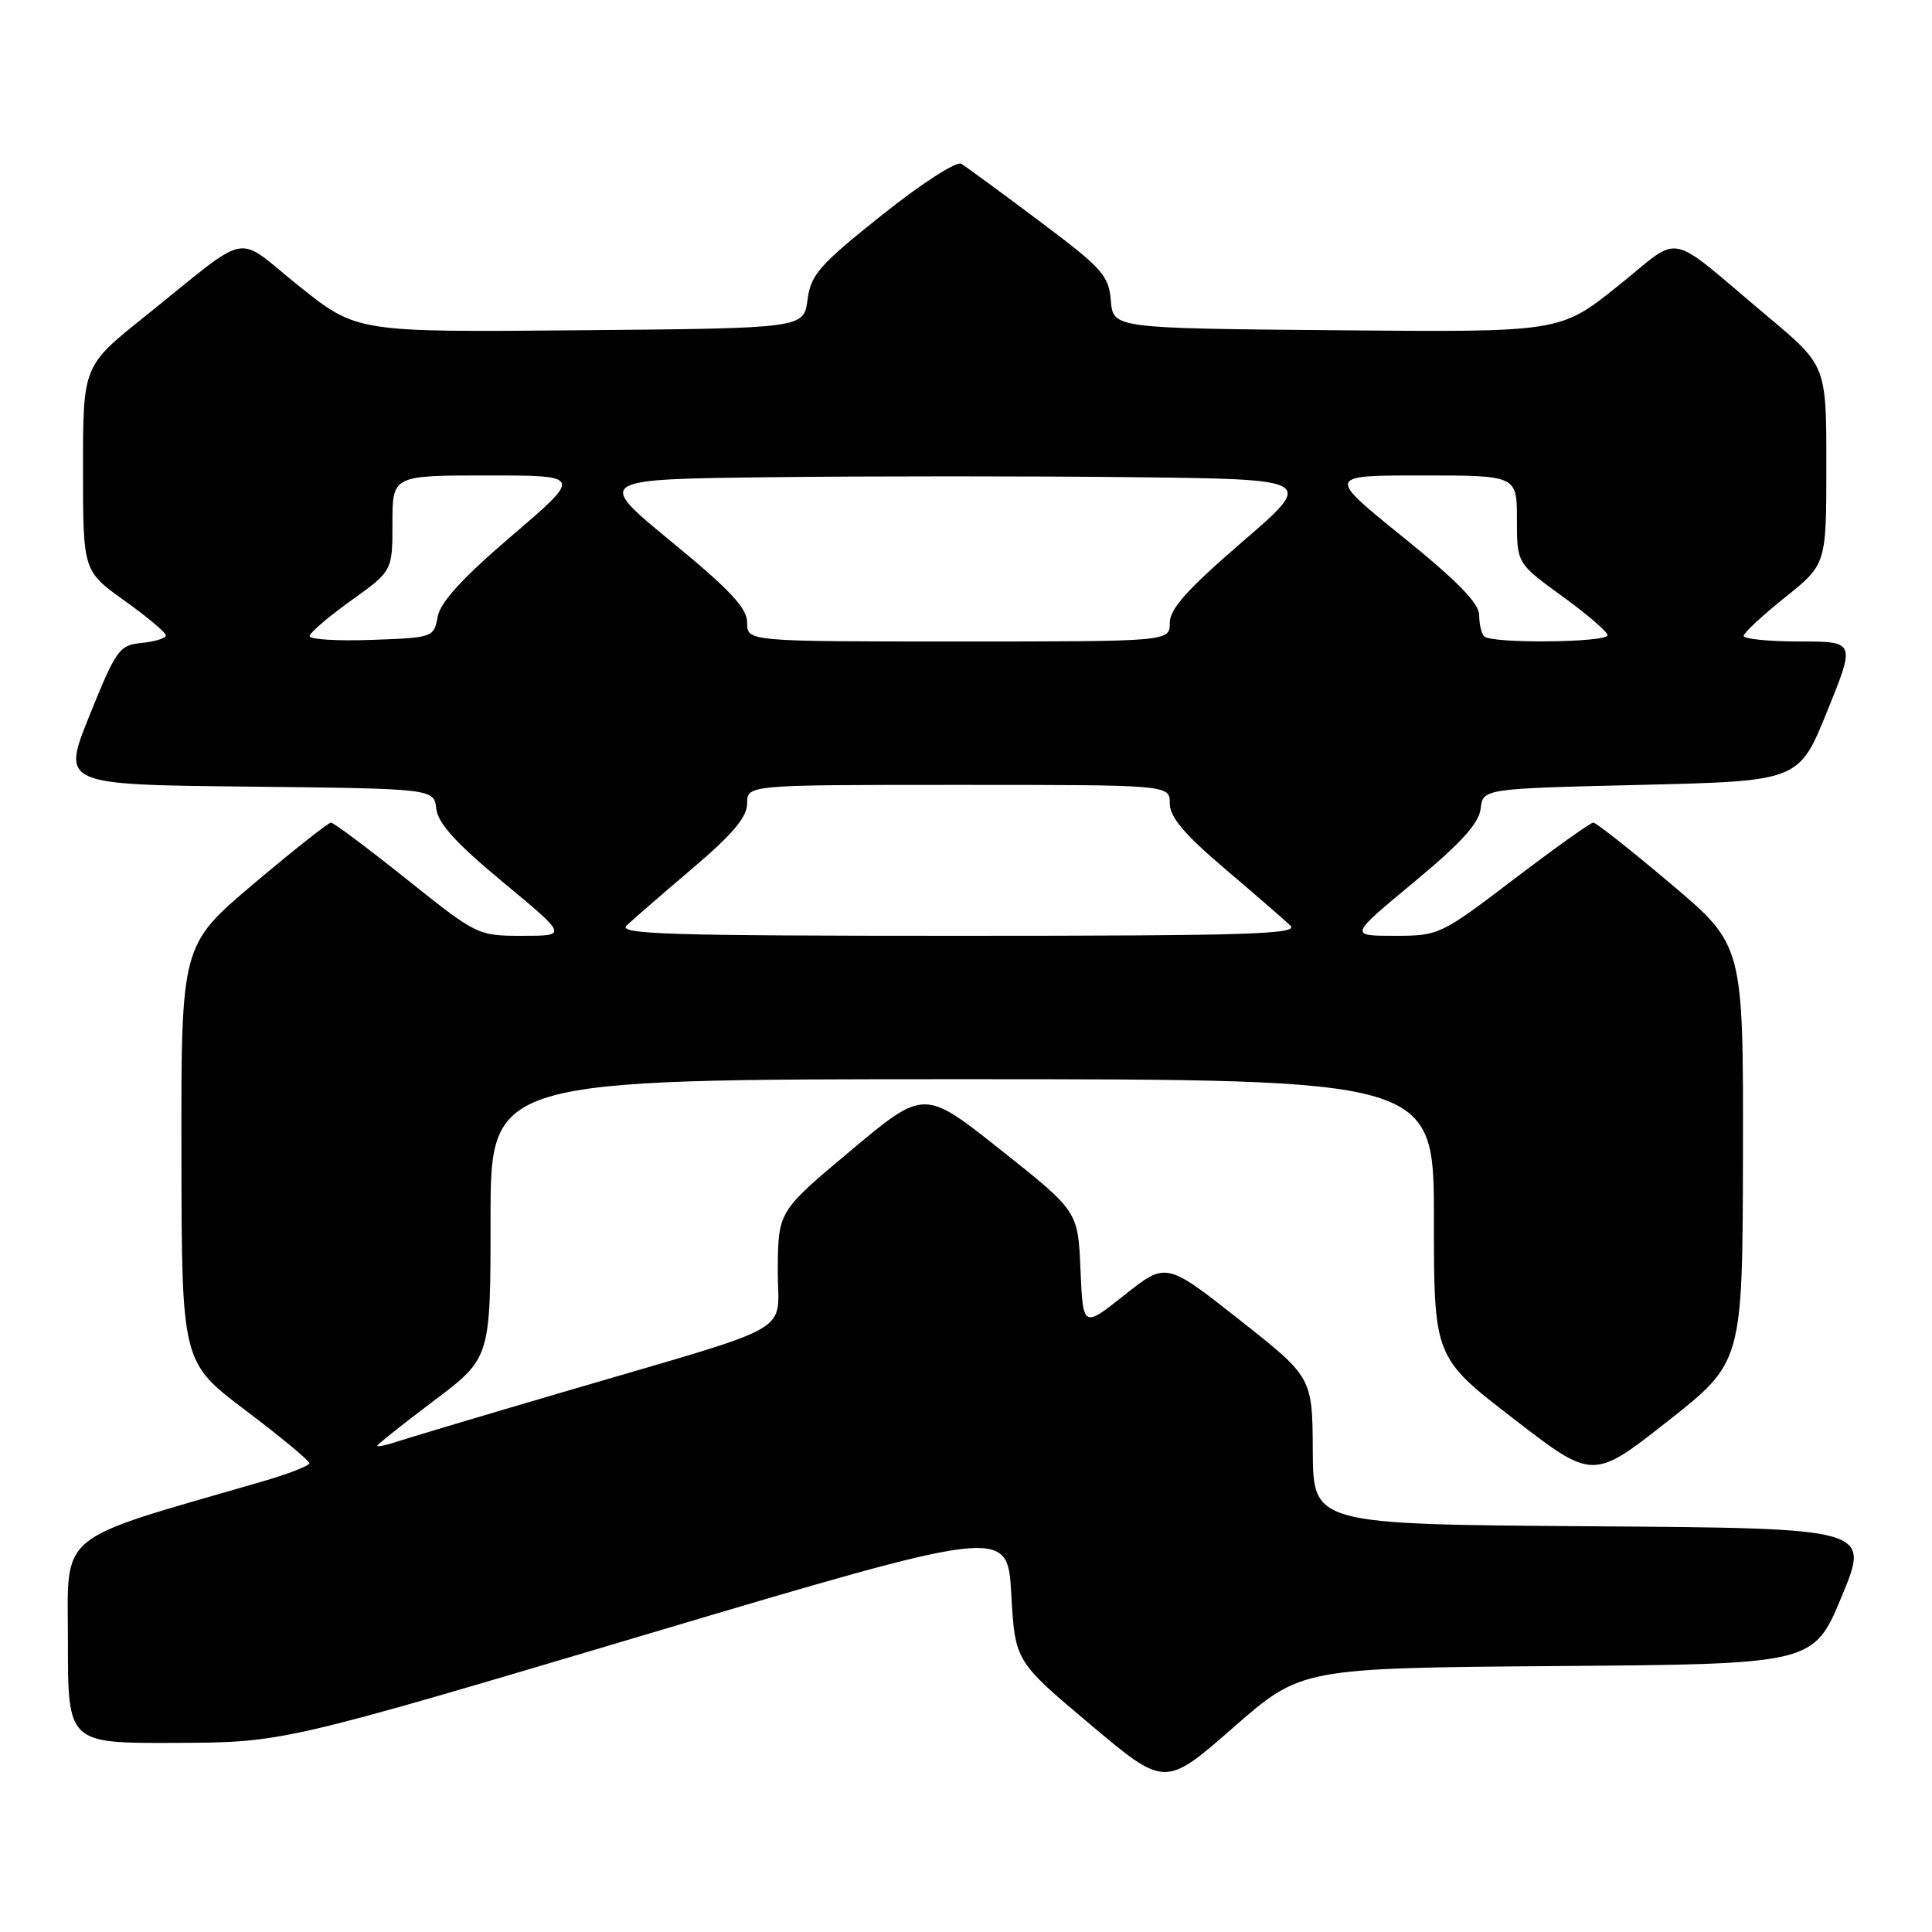 <?xml version="1.0" encoding="UTF-8" standalone="no"?>
<!DOCTYPE svg PUBLIC "-//W3C//DTD SVG 1.1//EN" "http://www.w3.org/Graphics/SVG/1.1/DTD/svg11.dtd" >
<svg xmlns="http://www.w3.org/2000/svg" xmlns:xlink="http://www.w3.org/1999/xlink" version="1.1" viewBox="0 0 256 256">
 <g >
 <path fill="currentColor"
d=" M 206.37 220.76 C 240.32 220.50 240.32 220.50 244.05 211.50 C 247.79 202.50 247.79 202.50 210.89 202.24 C 174.00 201.98 174.00 201.98 173.95 192.24 C 173.90 182.50 173.90 182.50 164.21 174.86 C 154.52 167.22 154.52 167.22 149.01 171.59 C 143.50 175.97 143.50 175.97 143.17 168.23 C 142.84 160.50 142.84 160.50 132.65 152.41 C 122.46 144.31 122.46 144.31 112.79 152.41 C 103.12 160.50 103.12 160.50 103.06 168.17 C 102.99 177.06 106.42 175.10 74.50 184.49 C 64.05 187.56 54.26 190.48 52.75 190.98 C 51.24 191.49 50.00 191.75 50.00 191.57 C 50.00 191.39 53.38 188.70 57.50 185.60 C 65.00 179.95 65.00 179.95 65.00 161.48 C 65.00 143.00 65.00 143.00 127.50 143.00 C 190.00 143.00 190.00 143.00 190.00 161.42 C 190.00 179.85 190.00 179.85 200.54 187.98 C 211.07 196.11 211.07 196.11 220.99 188.31 C 230.90 180.50 230.90 180.50 230.95 152.86 C 231.00 125.23 231.00 125.23 221.39 117.11 C 216.11 112.65 211.48 109.00 211.12 109.00 C 210.75 109.00 206.02 112.38 200.60 116.50 C 190.88 123.90 190.67 124.00 184.76 124.00 C 178.78 124.00 178.78 124.00 187.33 116.91 C 193.58 111.73 195.97 109.10 196.19 107.16 C 196.50 104.50 196.50 104.50 217.43 104.00 C 238.36 103.50 238.36 103.50 242.11 94.25 C 245.86 85.00 245.86 85.00 238.43 85.00 C 234.34 85.00 231.02 84.66 231.05 84.25 C 231.07 83.84 233.55 81.54 236.55 79.14 C 242.00 74.77 242.00 74.77 242.00 61.62 C 242.00 48.46 242.00 48.46 234.28 41.98 C 220.46 30.39 223.11 30.93 214.34 37.93 C 206.71 44.03 206.71 44.03 177.10 43.76 C 147.50 43.50 147.50 43.50 147.19 39.83 C 146.92 36.49 146.07 35.55 137.69 29.27 C 132.64 25.48 127.99 22.08 127.37 21.70 C 126.73 21.33 122.08 24.33 116.87 28.49 C 108.55 35.12 107.44 36.38 107.00 39.73 C 106.50 43.50 106.50 43.50 76.90 43.76 C 47.29 44.03 47.29 44.03 39.65 37.93 C 30.86 30.91 33.63 30.37 19.11 42.00 C 11.00 48.50 11.00 48.50 11.00 62.08 C 11.00 75.65 11.00 75.65 16.48 79.58 C 19.49 81.73 21.97 83.81 21.98 84.19 C 21.99 84.56 20.57 85.01 18.81 85.19 C 15.81 85.48 15.42 86.01 11.89 94.73 C 8.16 103.97 8.16 103.97 32.83 104.23 C 57.50 104.50 57.50 104.50 57.81 107.16 C 58.03 109.10 60.42 111.73 66.67 116.91 C 75.22 124.00 75.22 124.00 69.24 124.00 C 63.30 124.00 63.20 123.95 53.88 116.50 C 48.72 112.38 44.21 109.01 43.86 109.00 C 43.51 109.00 38.89 112.65 33.61 117.11 C 24.00 125.23 24.00 125.23 24.04 152.86 C 24.08 180.50 24.08 180.50 32.54 186.88 C 37.19 190.40 41.00 193.55 41.00 193.88 C 41.00 194.22 38.19 195.31 34.75 196.31 C 7.02 204.35 9.00 202.71 9.00 217.54 C 9.00 231.00 9.00 231.00 23.25 230.94 C 37.50 230.89 37.50 230.89 85.50 216.61 C 133.50 202.34 133.50 202.34 134.00 211.23 C 134.50 220.11 134.50 220.11 144.43 228.47 C 154.36 236.83 154.36 236.83 163.39 228.93 C 172.42 221.03 172.42 221.03 206.37 220.76 Z  M 83.04 122.62 C 83.84 121.86 87.76 118.46 91.75 115.07 C 97.10 110.52 99.00 108.26 99.00 106.45 C 99.00 104.00 99.00 104.00 127.00 104.00 C 155.00 104.00 155.00 104.00 155.00 106.45 C 155.00 108.26 156.90 110.52 162.25 115.07 C 166.24 118.46 170.16 121.86 170.96 122.62 C 172.21 123.79 165.67 124.00 127.00 124.00 C 88.33 124.00 81.79 123.79 83.04 122.62 Z  M 41.02 84.29 C 41.03 83.86 43.51 81.73 46.52 79.58 C 52.00 75.65 52.00 75.65 52.00 69.33 C 52.00 63.00 52.00 63.00 64.58 63.00 C 77.16 63.00 77.16 63.00 67.83 70.98 C 61.26 76.60 58.35 79.78 57.99 81.73 C 57.49 84.46 57.37 84.50 49.24 84.79 C 44.71 84.95 41.01 84.73 41.02 84.29 Z  M 99.00 82.51 C 99.00 80.57 96.78 78.20 88.95 71.76 C 78.89 63.50 78.89 63.50 102.38 63.23 C 115.29 63.08 136.75 63.08 150.05 63.23 C 174.24 63.50 174.24 63.50 164.62 71.79 C 157.32 78.09 155.00 80.68 155.00 82.54 C 155.00 85.00 155.00 85.00 127.00 85.00 C 99.00 85.00 99.00 85.00 99.00 82.51 Z  M 196.67 84.33 C 196.30 83.97 196.00 82.69 196.00 81.50 C 196.00 79.95 193.09 76.97 185.90 71.16 C 175.80 63.00 175.80 63.00 188.40 63.00 C 201.00 63.00 201.00 63.00 201.00 68.83 C 201.00 74.65 201.00 74.65 207.00 79.00 C 210.30 81.39 213.00 83.72 213.00 84.17 C 213.00 85.15 197.64 85.30 196.67 84.33 Z "/>
</g>
</svg>